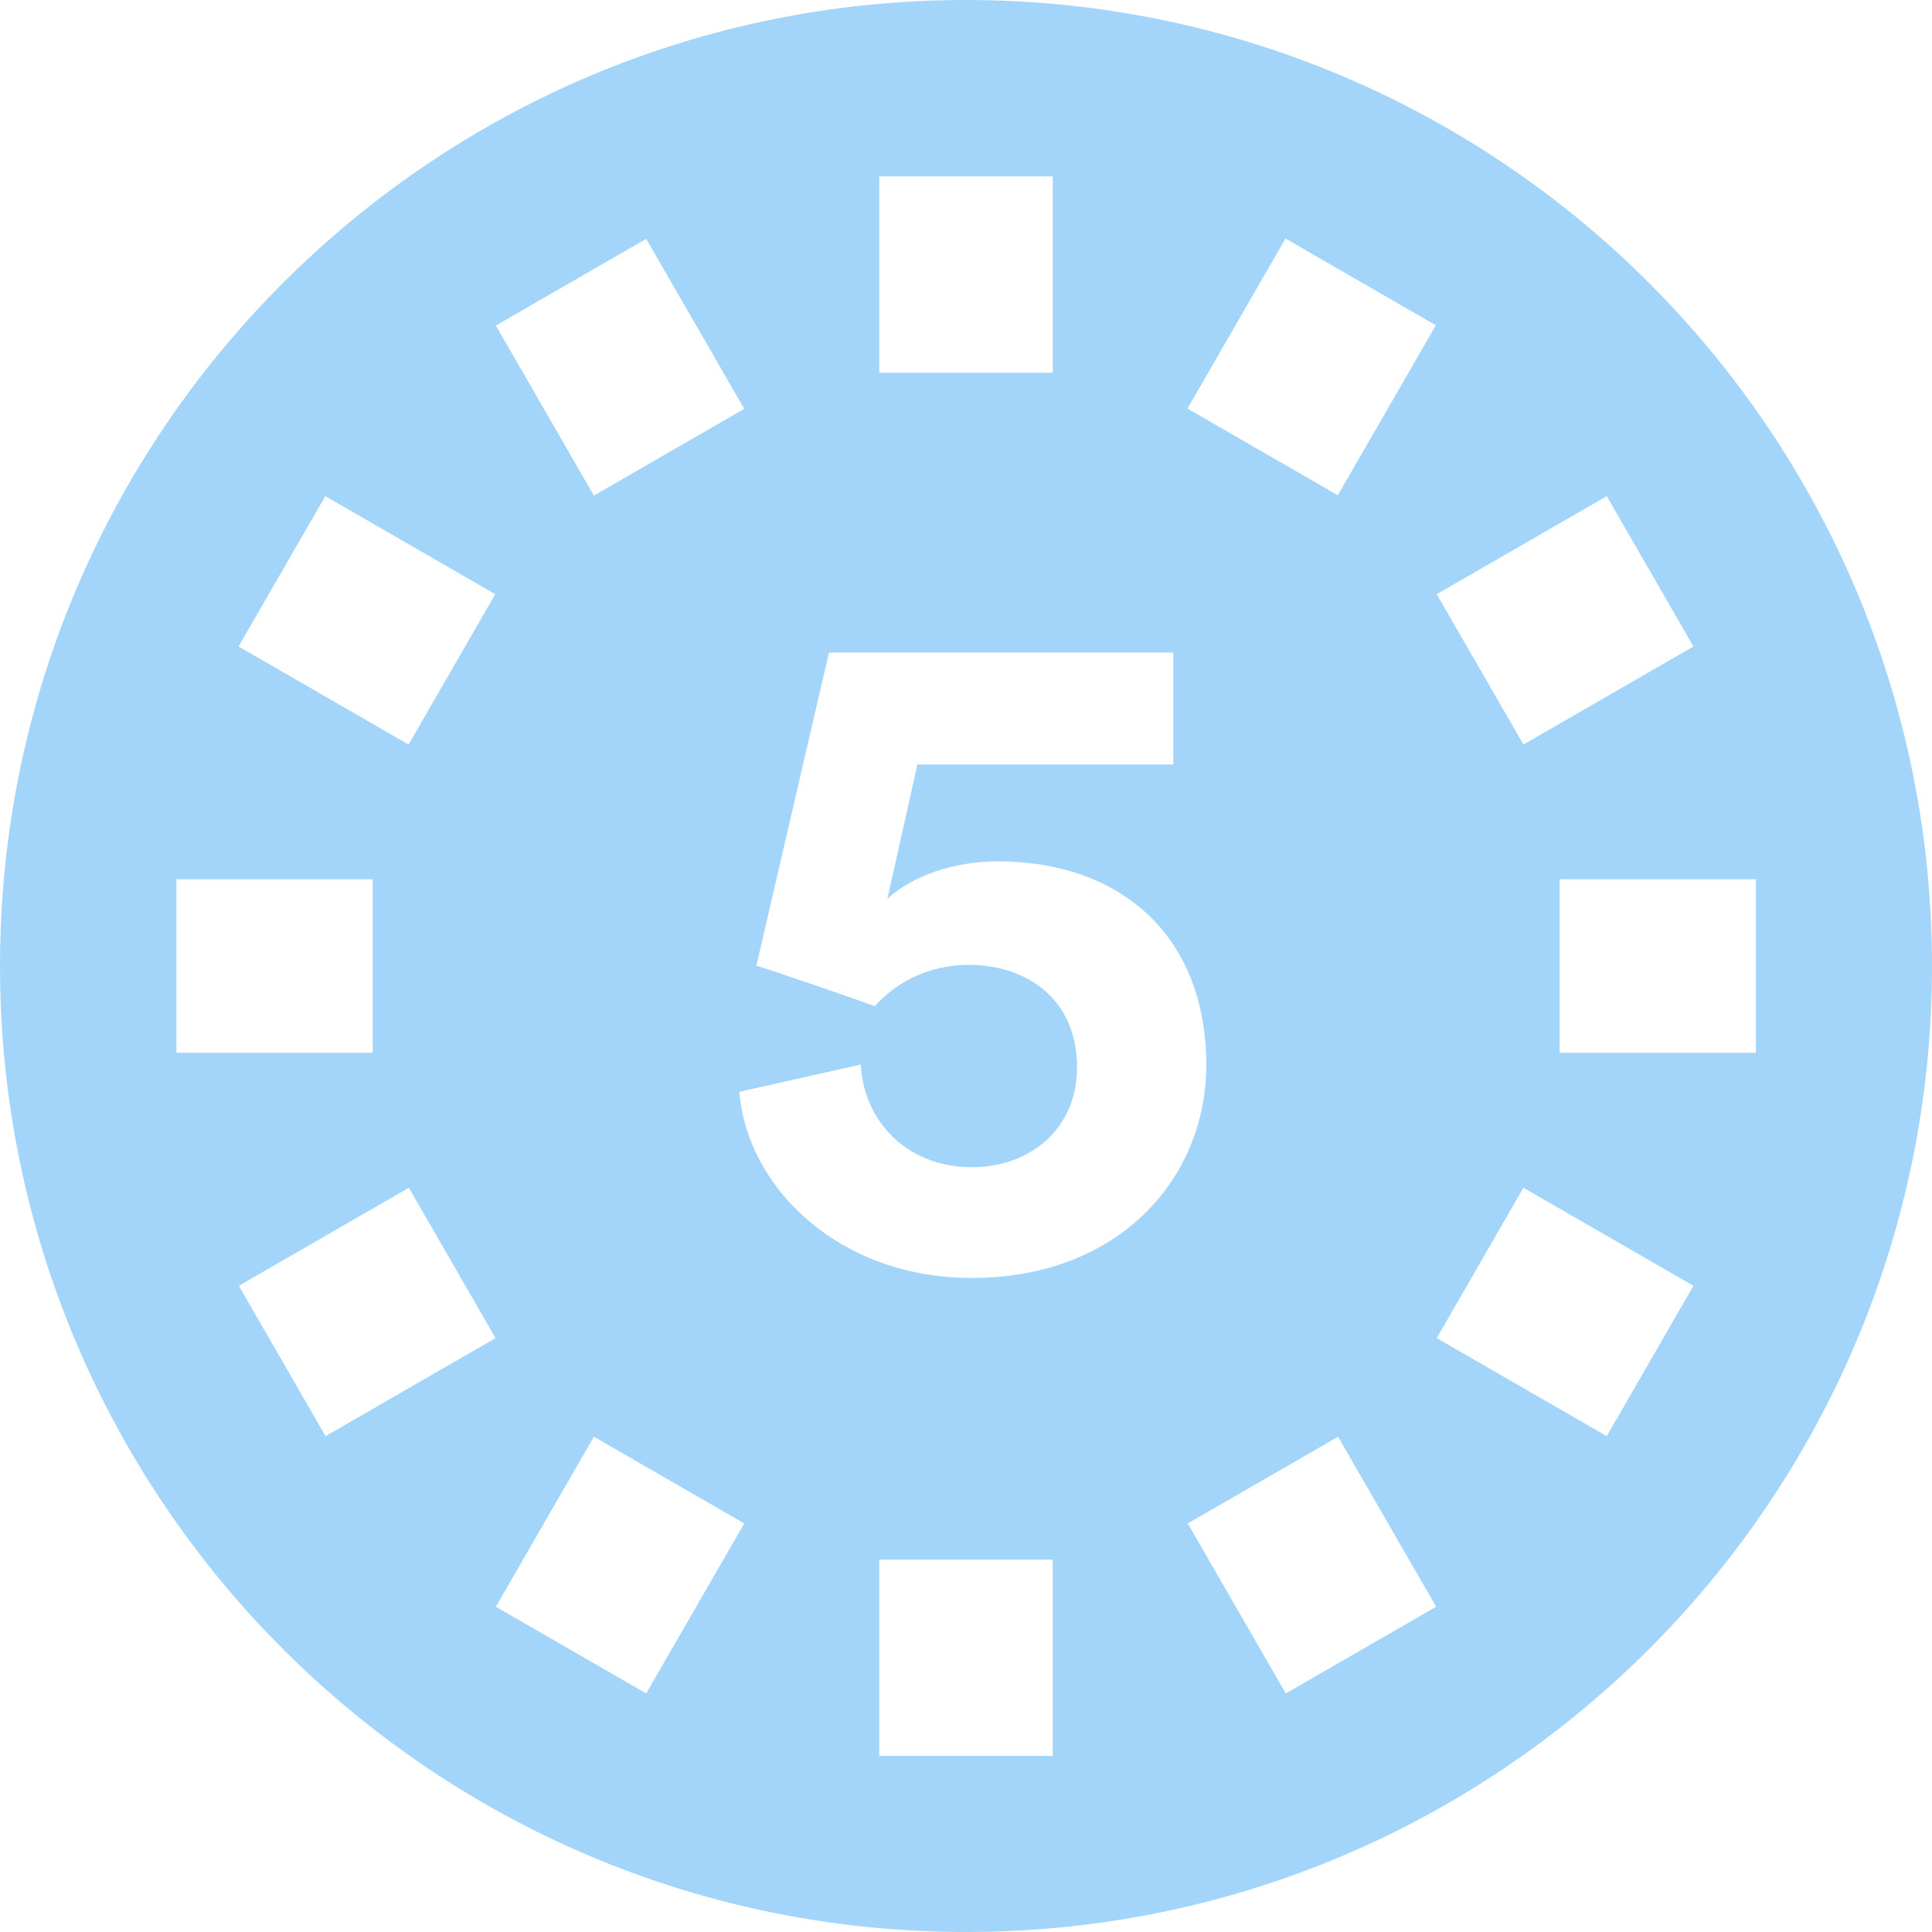 <svg width="40" height="40" viewBox="0 0 40 40" fill="none" xmlns="http://www.w3.org/2000/svg">
<path d="M20 0C8.955 0 0 8.955 0 20C0 31.045 8.955 40 20 40C31.045 40 40 31.045 40 20C40 8.955 31.045 0 20 0ZM33.266 10.272L35.061 13.385L31.541 15.415L29.746 12.302L33.266 10.272ZM18.204 3.652H21.796V7.716H18.204V3.652ZM13.379 4.945L15.409 8.465L12.296 10.26L10.266 6.74L13.379 4.945ZM3.652 18.204H7.716V21.796H3.652V18.204ZM6.74 29.734L4.945 26.621L8.465 24.591L10.26 27.704L6.74 29.734ZM8.459 15.415L4.939 13.385L6.735 10.272L10.254 12.302L8.459 15.415ZM13.379 35.061L10.266 33.266L12.296 29.746L15.409 31.541L13.379 35.061ZM21.796 36.354H18.204V32.29H21.796V36.354ZM20.12 26.459C17.372 26.459 15.468 24.591 15.307 22.604L17.821 22.041C17.881 23.209 18.773 24.166 20.12 24.166C21.329 24.166 22.299 23.37 22.299 22.101C22.299 20.659 21.227 19.976 20.06 19.976C19.204 19.976 18.521 20.365 18.114 20.832C17.863 20.736 15.935 20.072 15.66 19.994L17.163 13.511H24.292V15.828H18.994L18.372 18.611C18.916 18.102 19.814 17.833 20.652 17.833C23.185 17.833 24.975 19.354 24.975 22.059C24.969 24.412 23.155 26.459 20.12 26.459ZM26.621 35.061L24.591 31.541L27.704 29.746L29.734 33.266L26.621 35.061ZM27.698 10.254L24.585 8.459L26.615 4.939L29.728 6.735L27.698 10.254ZM33.266 29.734L29.746 27.704L31.541 24.591L35.061 26.621L33.266 29.734ZM32.29 21.796V18.204H36.354V21.796H32.29Z" fill="#A3D5FB"/>
</svg>
